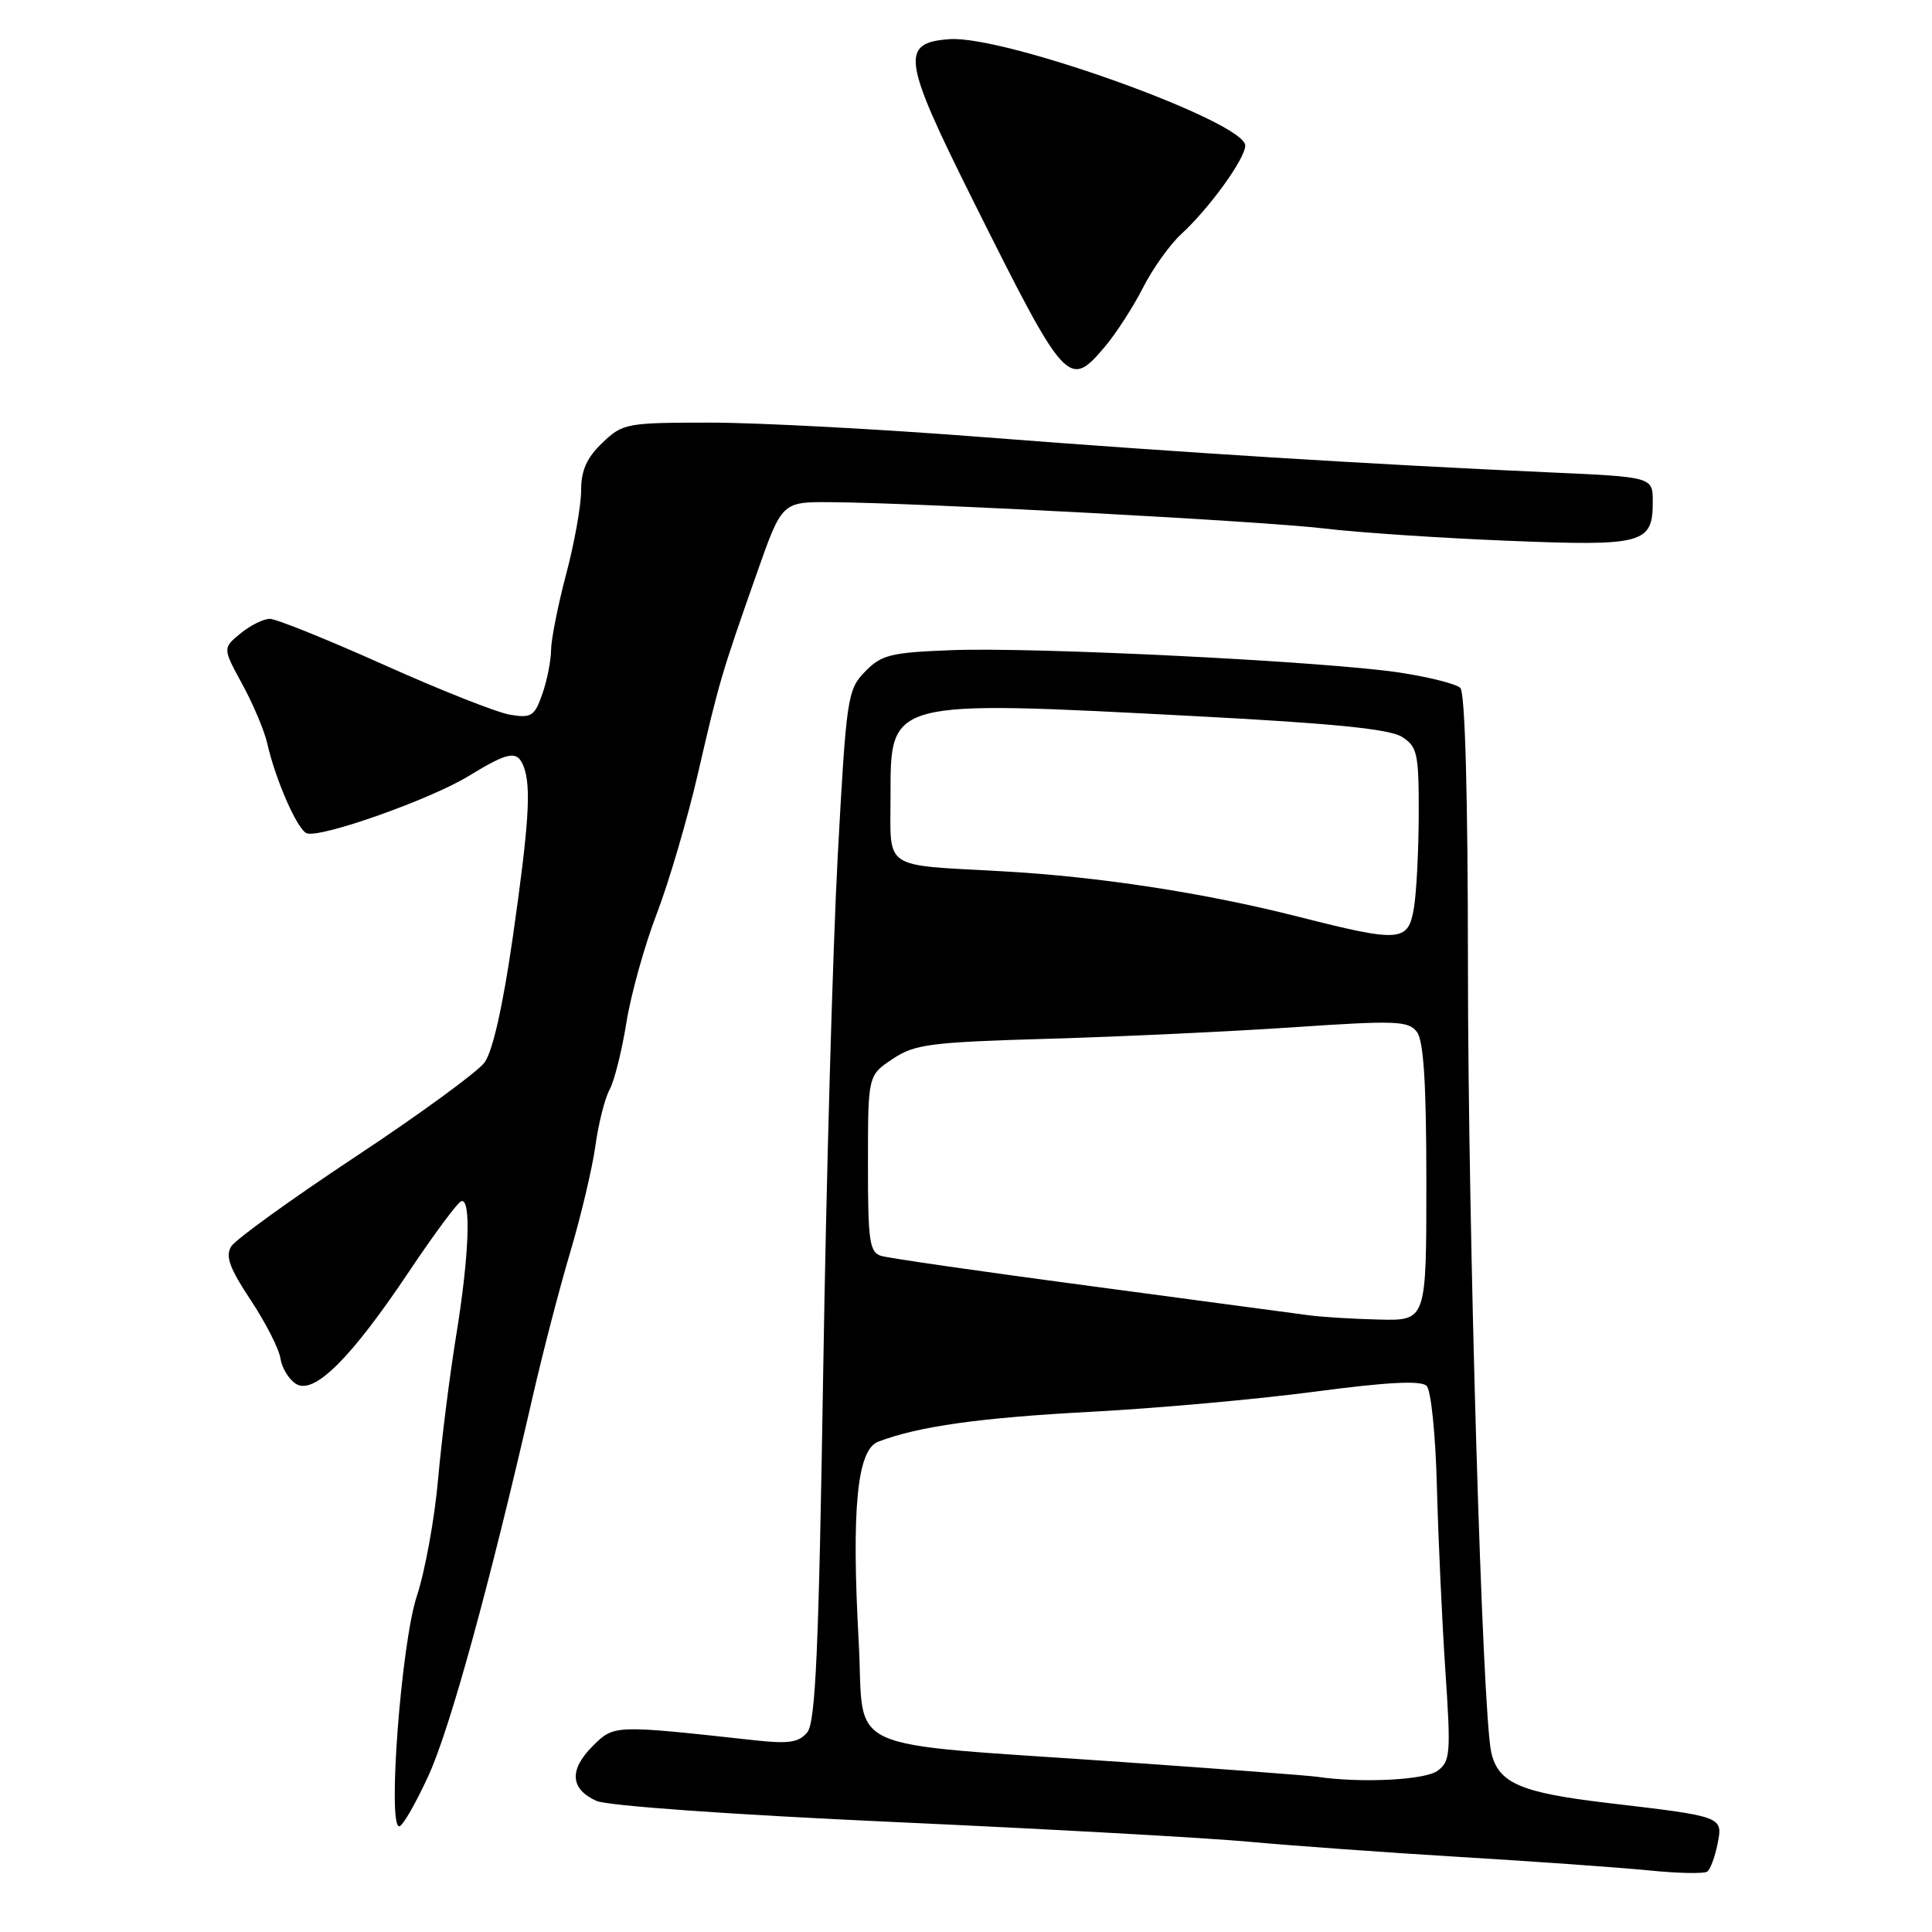 <?xml version="1.0" encoding="UTF-8" standalone="no"?>
<!DOCTYPE svg PUBLIC "-//W3C//DTD SVG 1.1//EN" "http://www.w3.org/Graphics/SVG/1.1/DTD/svg11.dtd" >
<svg xmlns="http://www.w3.org/2000/svg" xmlns:xlink="http://www.w3.org/1999/xlink" version="1.1" viewBox="0 0 256 256">
 <g >
 <path fill="currentColor"
d=" M 227.58 244.35 C 228.31 240.68 228.39 240.71 213.00 238.90 C 201.46 237.54 198.53 236.27 197.60 232.21 C 196.41 226.98 194.52 163.13 194.51 127.81 C 194.50 105.33 194.13 91.75 193.50 91.15 C 192.95 90.62 189.33 89.71 185.46 89.12 C 175.82 87.65 137.13 85.72 126.08 86.15 C 118.00 86.46 116.79 86.76 114.62 89.00 C 112.29 91.40 112.15 92.35 111.00 113.50 C 110.35 125.60 109.48 156.29 109.08 181.69 C 108.49 218.71 108.07 228.21 106.96 229.55 C 105.85 230.89 104.50 231.09 100.04 230.60 C 81.24 228.54 81.38 228.53 78.51 231.39 C 75.39 234.52 75.56 237.05 79.01 238.62 C 80.47 239.28 96.80 240.44 118.50 241.43 C 138.85 242.35 160.00 243.53 165.50 244.04 C 171.00 244.55 183.60 245.46 193.50 246.06 C 203.40 246.65 214.65 247.46 218.50 247.84 C 222.35 248.23 225.83 248.30 226.23 247.99 C 226.63 247.69 227.24 246.05 227.58 244.35 Z  M 56.79 235.25 C 59.66 228.97 64.87 210.00 70.60 185.00 C 71.92 179.22 74.16 170.61 75.58 165.85 C 76.99 161.09 78.48 154.79 78.89 151.85 C 79.29 148.91 80.14 145.55 80.77 144.39 C 81.40 143.24 82.40 139.24 83.00 135.50 C 83.60 131.77 85.40 125.30 87.01 121.11 C 88.62 116.92 91.08 108.55 92.48 102.50 C 95.32 90.20 95.58 89.34 100.27 76.00 C 103.61 66.50 103.61 66.50 110.05 66.54 C 121.73 66.62 167.34 69.05 175.50 70.03 C 179.90 70.56 190.79 71.29 199.71 71.65 C 217.79 72.39 219.00 72.06 219.00 66.48 C 219.00 63.20 219.00 63.20 205.25 62.59 C 181.32 61.51 156.29 59.95 130.63 57.95 C 116.95 56.88 100.55 56.00 94.18 56.00 C 82.99 56.00 82.52 56.09 79.80 58.69 C 77.74 60.67 77.00 62.33 77.00 65.00 C 77.00 67.00 76.11 71.98 75.02 76.07 C 73.94 80.16 73.04 84.67 73.02 86.10 C 73.01 87.53 72.49 90.17 71.86 91.96 C 70.84 94.89 70.41 95.17 67.61 94.71 C 65.89 94.43 58.37 91.46 50.89 88.10 C 43.41 84.75 36.60 82.00 35.76 82.00 C 34.91 82.00 33.16 82.87 31.86 83.94 C 29.50 85.88 29.50 85.88 32.12 90.69 C 33.56 93.33 35.04 96.85 35.41 98.50 C 36.50 103.32 39.40 109.94 40.64 110.41 C 42.42 111.10 57.00 105.95 62.11 102.82 C 67.41 99.58 68.55 99.39 69.39 101.58 C 70.41 104.23 70.09 109.21 67.95 124.17 C 66.63 133.35 65.28 139.32 64.20 140.79 C 63.26 142.05 55.56 147.68 47.07 153.29 C 38.59 158.91 31.18 164.25 30.63 165.17 C 29.84 166.46 30.43 168.07 33.22 172.27 C 35.20 175.26 36.97 178.73 37.16 180.00 C 37.35 181.26 38.27 182.78 39.22 183.37 C 41.60 184.87 46.48 180.03 54.19 168.50 C 57.50 163.55 60.62 159.35 61.11 159.17 C 62.46 158.66 62.17 166.40 60.44 177.00 C 59.59 182.22 58.51 190.78 58.05 196.00 C 57.59 201.22 56.32 208.20 55.23 211.50 C 53.17 217.73 51.32 242.00 52.90 242.00 C 53.34 242.00 55.09 238.96 56.79 235.25 Z  M 146.47 45.86 C 147.92 44.13 150.17 40.64 151.46 38.11 C 152.75 35.57 155.03 32.38 156.54 31.00 C 160.23 27.62 165.00 21.02 165.00 19.29 C 165.00 16.13 133.13 4.66 125.82 5.19 C 119.26 5.66 119.58 7.83 128.90 26.50 C 141.26 51.25 141.61 51.63 146.47 45.86 Z  M 174.50 235.43 C 173.40 235.27 161.93 234.40 149.00 233.50 C 110.60 230.81 114.62 232.64 113.78 217.50 C 112.81 199.86 113.57 192.10 116.37 191.03 C 121.74 188.99 129.79 187.86 144.54 187.07 C 153.32 186.61 166.68 185.40 174.24 184.40 C 183.88 183.12 188.30 182.90 189.04 183.64 C 189.62 184.22 190.23 190.17 190.40 197.10 C 190.58 203.92 191.08 214.85 191.52 221.40 C 192.26 232.35 192.18 233.40 190.47 234.65 C 188.79 235.87 180.33 236.29 174.50 235.43 Z  M 173.50 174.29 C 171.85 174.06 158.80 172.32 144.50 170.41 C 130.20 168.51 117.71 166.71 116.75 166.41 C 115.21 165.93 115.00 164.44 115.01 154.18 C 115.01 142.50 115.01 142.50 118.26 140.33 C 121.19 138.36 123.18 138.10 139.00 137.64 C 148.62 137.36 163.25 136.67 171.50 136.11 C 184.99 135.20 186.63 135.26 187.75 136.74 C 188.64 137.92 189.00 143.59 189.00 156.69 C 189.00 175.00 189.00 175.00 182.75 174.85 C 179.31 174.77 175.15 174.51 173.50 174.29 Z  M 172.00 121.46 C 159.55 118.30 145.59 116.16 132.82 115.45 C 116.76 114.55 118.00 115.38 118.00 105.50 C 118.00 92.65 117.58 92.76 158.50 94.90 C 176.50 95.84 184.13 96.60 185.75 97.63 C 187.80 98.92 188.00 99.80 187.99 107.77 C 187.98 112.57 187.70 118.19 187.36 120.25 C 186.60 124.84 185.63 124.92 172.00 121.46 Z "/>
</g>
</svg>